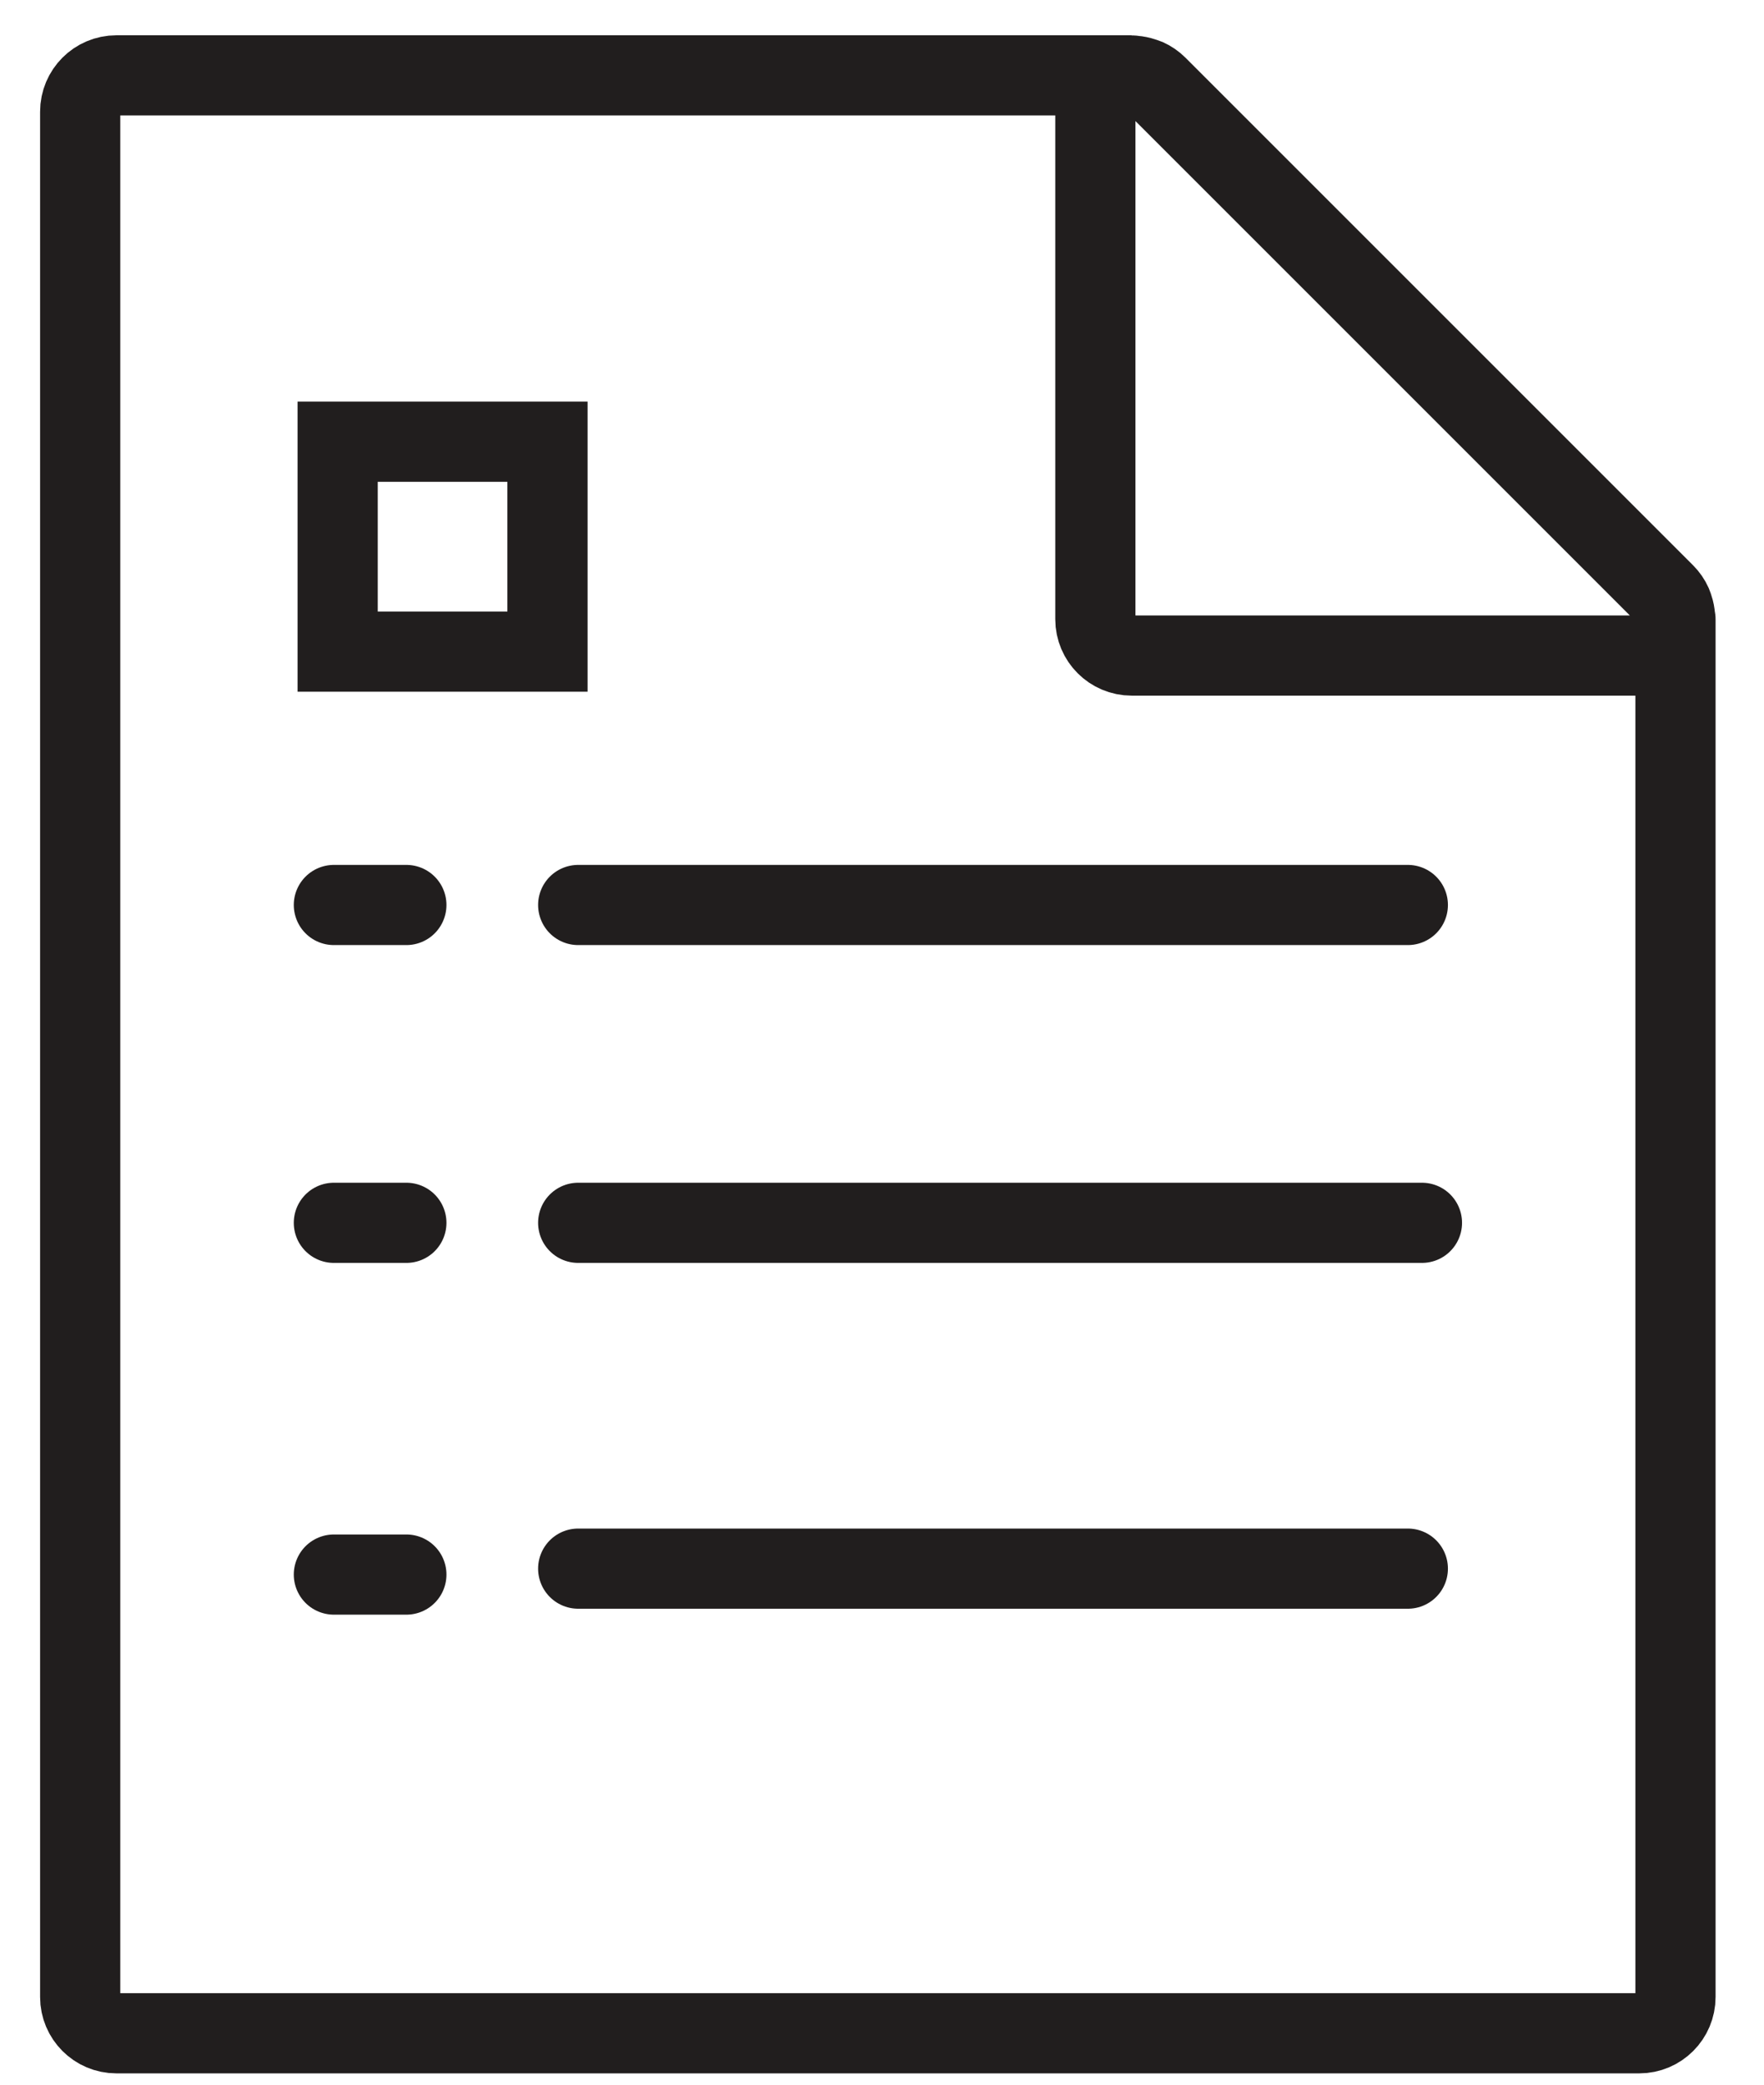 <svg width="22" height="26" viewBox="0 0 22 26" fill="none" xmlns="http://www.w3.org/2000/svg">
<path d="M5.068 19.638H4.164" stroke="#211E1E" stroke-linecap="round"/>
<path d="M17.558 19.564H7.211" stroke="#211E1E" stroke-linecap="round"/>
<path d="M5.068 15.251H4.164" stroke="#211E1E" stroke-linecap="round"/>
<path d="M17.734 15.251H7.211" stroke="#211E1E" stroke-linecap="round"/>
<path d="M5.068 11.287H4.164" stroke="#211E1E" stroke-linecap="round"/>
<path d="M17.558 11.287H7.211" stroke="#211E1E" stroke-linecap="round"/>
<path d="M13.661 0.94V7.723C13.661 7.973 13.864 8.176 14.114 8.176H20.896M20.891 7.695C20.888 7.655 20.881 7.616 20.868 7.579C20.863 7.564 20.859 7.55 20.853 7.536C20.831 7.487 20.8 7.442 20.762 7.404L14.431 1.073C14.393 1.035 14.348 1.004 14.299 0.982C14.285 0.976 14.271 0.973 14.257 0.968C14.219 0.955 14.18 0.947 14.14 0.944C14.132 0.945 14.124 0.94 14.114 0.94H1.452C1.202 0.94 1 1.143 1 1.393V2.749V24.907C1 25.156 1.202 25.359 1.452 25.359H18.183H20.444C20.694 25.359 20.896 25.156 20.896 24.907V7.723C20.896 7.713 20.892 7.705 20.891 7.695Z" stroke="#211E1E"/>
<path d="M4.211 8.127V5.509H6.828V8.127H4.211Z" stroke="#211E1E"/>
</svg>
